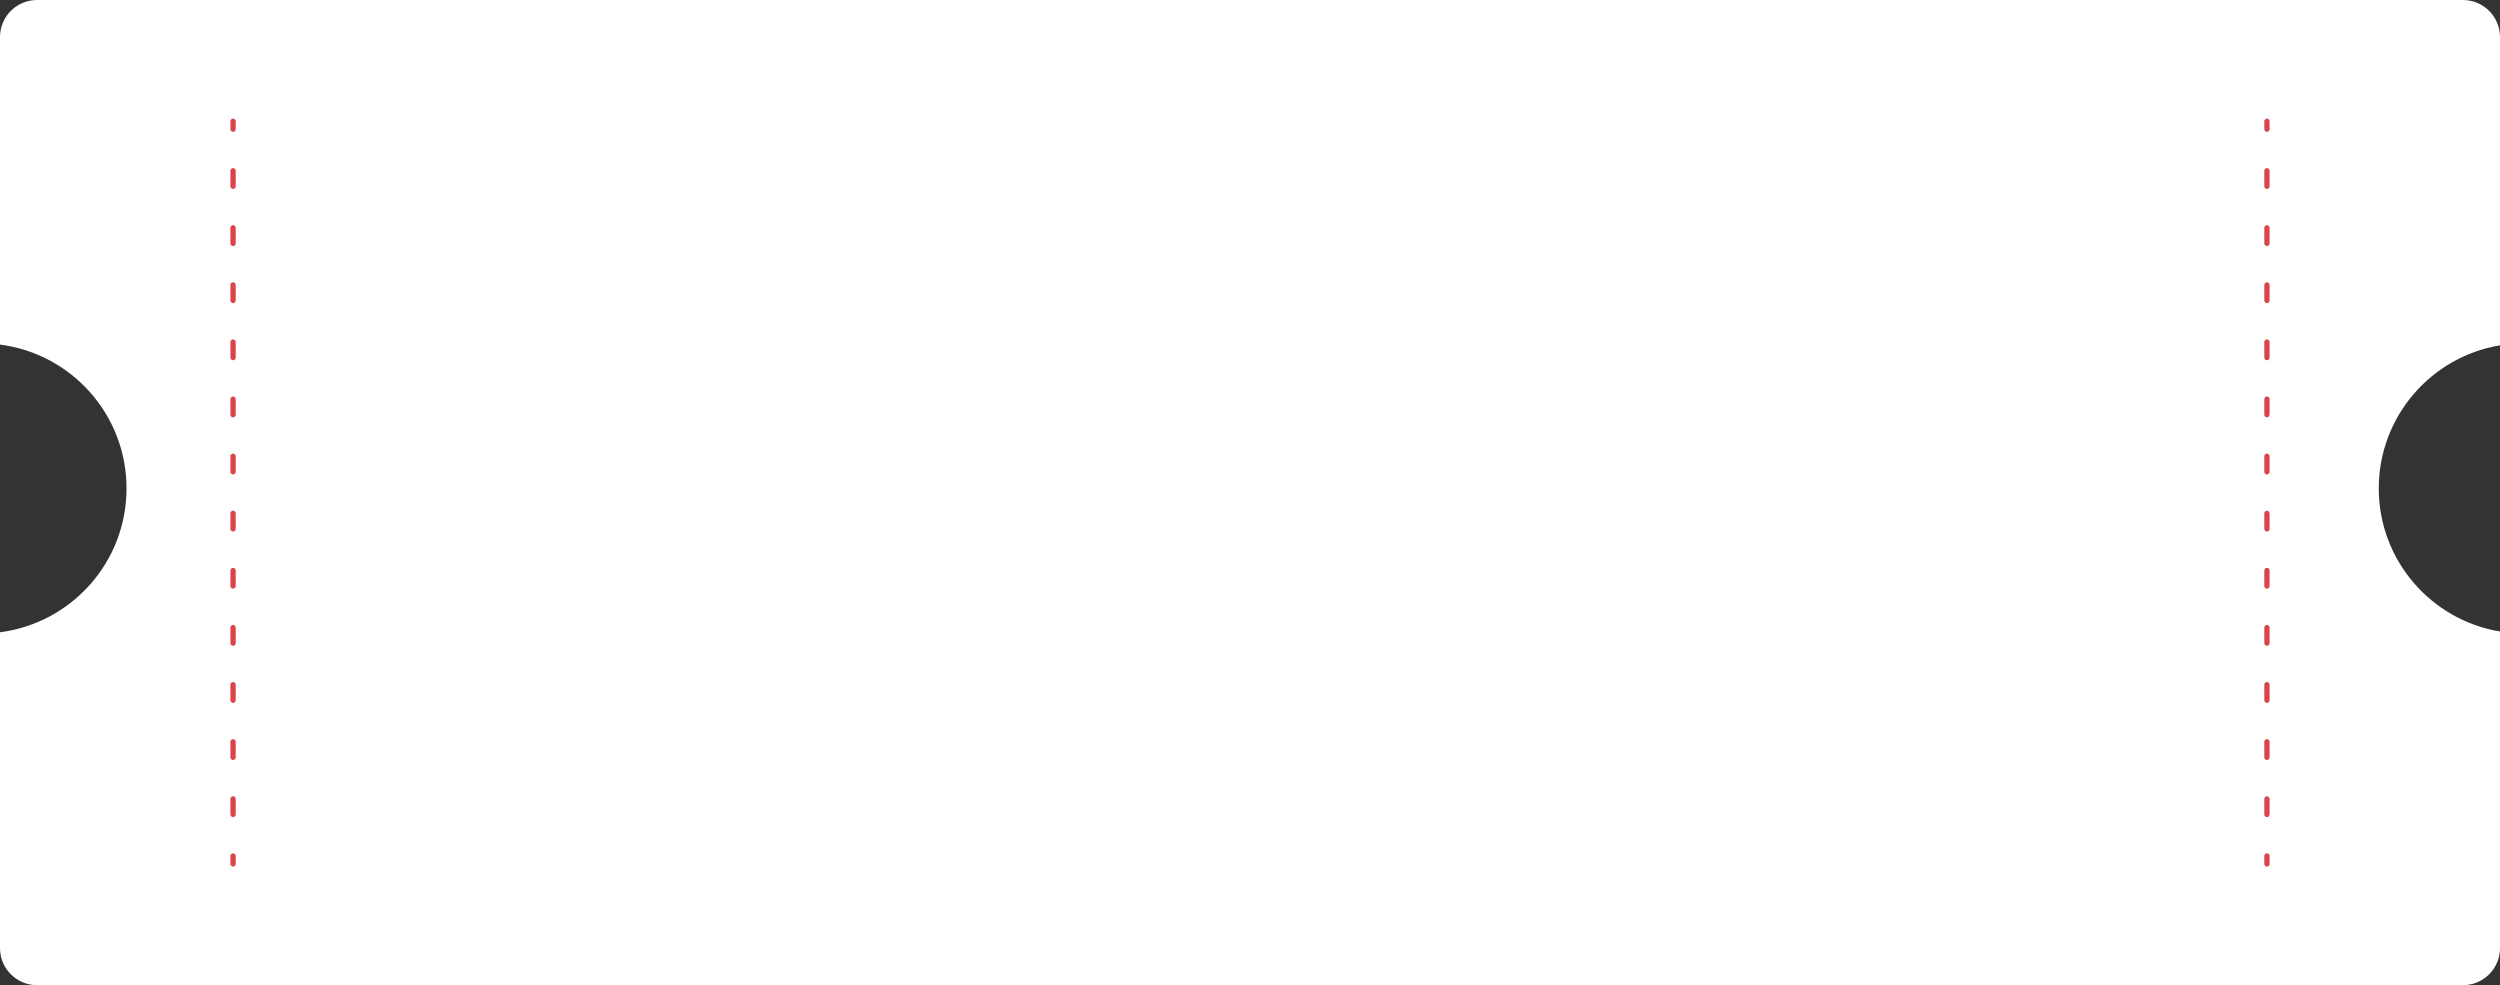 <?xml version="1.0" encoding="utf-8"?>
<!-- Generator: Adobe Illustrator 16.0.0, SVG Export Plug-In . SVG Version: 6.00 Build 0)  -->
<!DOCTYPE svg PUBLIC "-//W3C//DTD SVG 1.1//EN" "http://www.w3.org/Graphics/SVG/1.1/DTD/svg11.dtd">
<svg version="1.1" id="Layer_1" xmlns="http://www.w3.org/2000/svg" xmlns:xlink="http://www.w3.org/1999/xlink" x="0px" y="0px"
	 width="472px" height="186px" viewBox="0 0 472 186" enable-background="new 0 0 472 186" xml:space="preserve">
<rect x="0" y="0" width="472" height="186" fill="#333333" stroke="none"/>
<path fill="#FFFFFF" d="M449.111-180.787c0-13.593,9.904-24.867,22.889-27.015V-266c0-3.866-3.134-7-7-7H7c-3.867,0-7,3.134-7,7
	v58.055c13.471,1.719,23.888,13.219,23.888,27.158c0,13.938-10.417,25.438-23.888,27.157V-94c0,3.866,3.133,7,7,7h458
	c3.866,0,7-3.134,7-7v-59.773C459.015-155.921,449.111-167.195,449.111-180.787z"/>
<g>
	<g>
		<line fill="none" stroke="#DB454A" stroke-linecap="round" stroke-miterlimit="10" x1="44" y1="-109.89" x2="44" y2="-111.39"/>
		
			<line fill="none" stroke="#DB454A" stroke-linecap="round" stroke-miterlimit="10" stroke-dasharray="2.94,7.841" x1="44" y1="-119.23" x2="44" y2="-244.689"/>
		<line fill="none" stroke="#DB454A" stroke-linecap="round" stroke-miterlimit="10" x1="44" y1="-248.61" x2="44" y2="-250.11"/>
	</g>
</g>
<g>
	<g>
		<line fill="none" stroke="#DB454A" stroke-linecap="round" stroke-miterlimit="10" x1="428" y1="-109.89" x2="428" y2="-111.39"/>
		
			<line fill="none" stroke="#DB454A" stroke-linecap="round" stroke-miterlimit="10" stroke-dasharray="2.94,7.841" x1="428" y1="-119.23" x2="428" y2="-244.689"/>
		<line fill="none" stroke="#DB454A" stroke-linecap="round" stroke-miterlimit="10" x1="428" y1="-248.61" x2="428" y2="-250.11"/>
	</g>
</g>
<g>
	<path fill="#FFFFFF" d="M449.111,92.213c0-13.593,9.904-24.867,22.889-27.015V7c0-3.866-3.134-7-7-7H7C3.133,0,0,3.134,0,7v58.055
		c13.471,1.719,23.888,13.219,23.888,27.158c0,13.938-10.417,25.438-23.888,27.157V179c0,3.866,3.133,7,7,7h458c3.866,0,7-3.134,7-7
		v-59.773C459.015,117.079,449.111,105.805,449.111,92.213z"/>
	<g>
		<path fill="#DB454A" d="M44,163.61c-0.276,0-0.5-0.224-0.5-0.5v-1.5c0-0.276,0.224-0.5,0.5-0.5s0.5,0.224,0.5,0.5v1.5
			C44.5,163.387,44.276,163.61,44,163.61z"/>
		<path fill="#DB454A" d="M44,154.27c-0.276,0-0.5-0.224-0.5-0.5v-2.94c0-0.276,0.224-0.5,0.5-0.5s0.5,0.224,0.5,0.5v2.94
			C44.5,154.046,44.276,154.27,44,154.27z M44,143.488c-0.276,0-0.5-0.224-0.5-0.5v-2.94c0-0.276,0.224-0.5,0.5-0.5
			s0.5,0.224,0.5,0.5v2.94C44.5,143.265,44.276,143.488,44,143.488z M44,132.706c-0.276,0-0.5-0.224-0.5-0.5v-2.94
			c0-0.276,0.224-0.5,0.5-0.5s0.5,0.224,0.5,0.5v2.94C44.5,132.482,44.276,132.706,44,132.706z M44,121.925
			c-0.276,0-0.5-0.224-0.5-0.5v-2.94c0-0.276,0.224-0.5,0.5-0.5s0.5,0.224,0.5,0.5v2.94C44.5,121.701,44.276,121.925,44,121.925z
			 M44,111.143c-0.276,0-0.5-0.224-0.5-0.5v-2.94c0-0.276,0.224-0.5,0.5-0.5s0.5,0.224,0.5,0.5v2.94
			C44.5,110.919,44.276,111.143,44,111.143z M44,100.361c-0.276,0-0.5-0.224-0.5-0.5v-2.94c0-0.276,0.224-0.5,0.5-0.5
			s0.5,0.224,0.5,0.5v2.94C44.5,100.138,44.276,100.361,44,100.361z M44,89.58c-0.276,0-0.5-0.224-0.5-0.5v-2.94
			c0-0.276,0.224-0.5,0.5-0.5s0.5,0.224,0.5,0.5v2.94C44.5,89.356,44.276,89.58,44,89.58z M44,78.798c-0.276,0-0.5-0.224-0.5-0.5
			v-2.94c0-0.276,0.224-0.5,0.5-0.5s0.5,0.224,0.5,0.5v2.94C44.5,78.574,44.276,78.798,44,78.798z M44,68.017
			c-0.276,0-0.5-0.224-0.5-0.5v-2.94c0-0.276,0.224-0.5,0.5-0.5s0.5,0.224,0.5,0.5v2.94C44.5,67.793,44.276,68.017,44,68.017z
			 M44,57.235c-0.276,0-0.5-0.224-0.5-0.5v-2.941c0-0.276,0.224-0.5,0.5-0.5s0.5,0.224,0.5,0.5v2.941
			C44.5,57.012,44.276,57.235,44,57.235z M44,46.453c-0.276,0-0.5-0.224-0.5-0.5v-2.94c0-0.276,0.224-0.5,0.5-0.5s0.5,0.224,0.5,0.5
			v2.94C44.5,46.229,44.276,46.453,44,46.453z M44,35.672c-0.276,0-0.5-0.224-0.5-0.5v-2.94c0-0.276,0.224-0.5,0.5-0.5
			s0.5,0.224,0.5,0.5v2.94C44.5,35.448,44.276,35.672,44,35.672z"/>
		<path fill="#DB454A" d="M44,24.89c-0.276,0-0.5-0.224-0.5-0.5v-1.5c0-0.276,0.224-0.5,0.5-0.5s0.5,0.224,0.5,0.5v1.5
			C44.5,24.666,44.276,24.89,44,24.89z"/>
	</g>
	<g>
		<path fill="#DB454A" d="M428,163.61c-0.276,0-0.5-0.224-0.5-0.5v-1.5c0-0.276,0.224-0.5,0.5-0.5s0.5,0.224,0.5,0.5v1.5
			C428.5,163.387,428.276,163.61,428,163.61z"/>
		<path fill="#DB454A" d="M428,154.27c-0.276,0-0.5-0.224-0.5-0.5v-2.94c0-0.276,0.224-0.5,0.5-0.5s0.5,0.224,0.5,0.5v2.94
			C428.5,154.046,428.276,154.27,428,154.27z M428,143.488c-0.276,0-0.5-0.224-0.5-0.5v-2.94c0-0.276,0.224-0.5,0.5-0.5
			s0.5,0.224,0.5,0.5v2.94C428.5,143.265,428.276,143.488,428,143.488z M428,132.706c-0.276,0-0.5-0.224-0.5-0.5v-2.94
			c0-0.276,0.224-0.5,0.5-0.5s0.5,0.224,0.5,0.5v2.94C428.5,132.482,428.276,132.706,428,132.706z M428,121.925
			c-0.276,0-0.5-0.224-0.5-0.5v-2.94c0-0.276,0.224-0.5,0.5-0.5s0.5,0.224,0.5,0.5v2.94C428.5,121.701,428.276,121.925,428,121.925z
			 M428,111.143c-0.276,0-0.5-0.224-0.5-0.5v-2.94c0-0.276,0.224-0.5,0.5-0.5s0.5,0.224,0.5,0.5v2.94
			C428.5,110.919,428.276,111.143,428,111.143z M428,100.361c-0.276,0-0.5-0.224-0.5-0.5v-2.94c0-0.276,0.224-0.5,0.5-0.5
			s0.5,0.224,0.5,0.5v2.94C428.5,100.138,428.276,100.361,428,100.361z M428,89.58c-0.276,0-0.5-0.224-0.5-0.5v-2.94
			c0-0.276,0.224-0.5,0.5-0.5s0.5,0.224,0.5,0.5v2.94C428.5,89.356,428.276,89.58,428,89.58z M428,78.798
			c-0.276,0-0.5-0.224-0.5-0.5v-2.94c0-0.276,0.224-0.5,0.5-0.5s0.5,0.224,0.5,0.5v2.94C428.5,78.574,428.276,78.798,428,78.798z
			 M428,68.017c-0.276,0-0.5-0.224-0.5-0.5v-2.94c0-0.276,0.224-0.5,0.5-0.5s0.5,0.224,0.5,0.5v2.94
			C428.5,67.793,428.276,68.017,428,68.017z M428,57.235c-0.276,0-0.5-0.224-0.5-0.5v-2.941c0-0.276,0.224-0.5,0.5-0.5
			s0.5,0.224,0.5,0.5v2.941C428.5,57.012,428.276,57.235,428,57.235z M428,46.453c-0.276,0-0.5-0.224-0.5-0.5v-2.94
			c0-0.276,0.224-0.5,0.5-0.5s0.5,0.224,0.5,0.5v2.94C428.5,46.229,428.276,46.453,428,46.453z M428,35.672
			c-0.276,0-0.5-0.224-0.5-0.5v-2.94c0-0.276,0.224-0.5,0.5-0.5s0.5,0.224,0.5,0.5v2.94C428.5,35.448,428.276,35.672,428,35.672z"/>
		<path fill="#DB454A" d="M428,24.89c-0.276,0-0.5-0.224-0.5-0.5v-1.5c0-0.276,0.224-0.5,0.5-0.5s0.5,0.224,0.5,0.5v1.5
			C428.5,24.666,428.276,24.89,428,24.89z"/>
	</g>
</g>
</svg>
